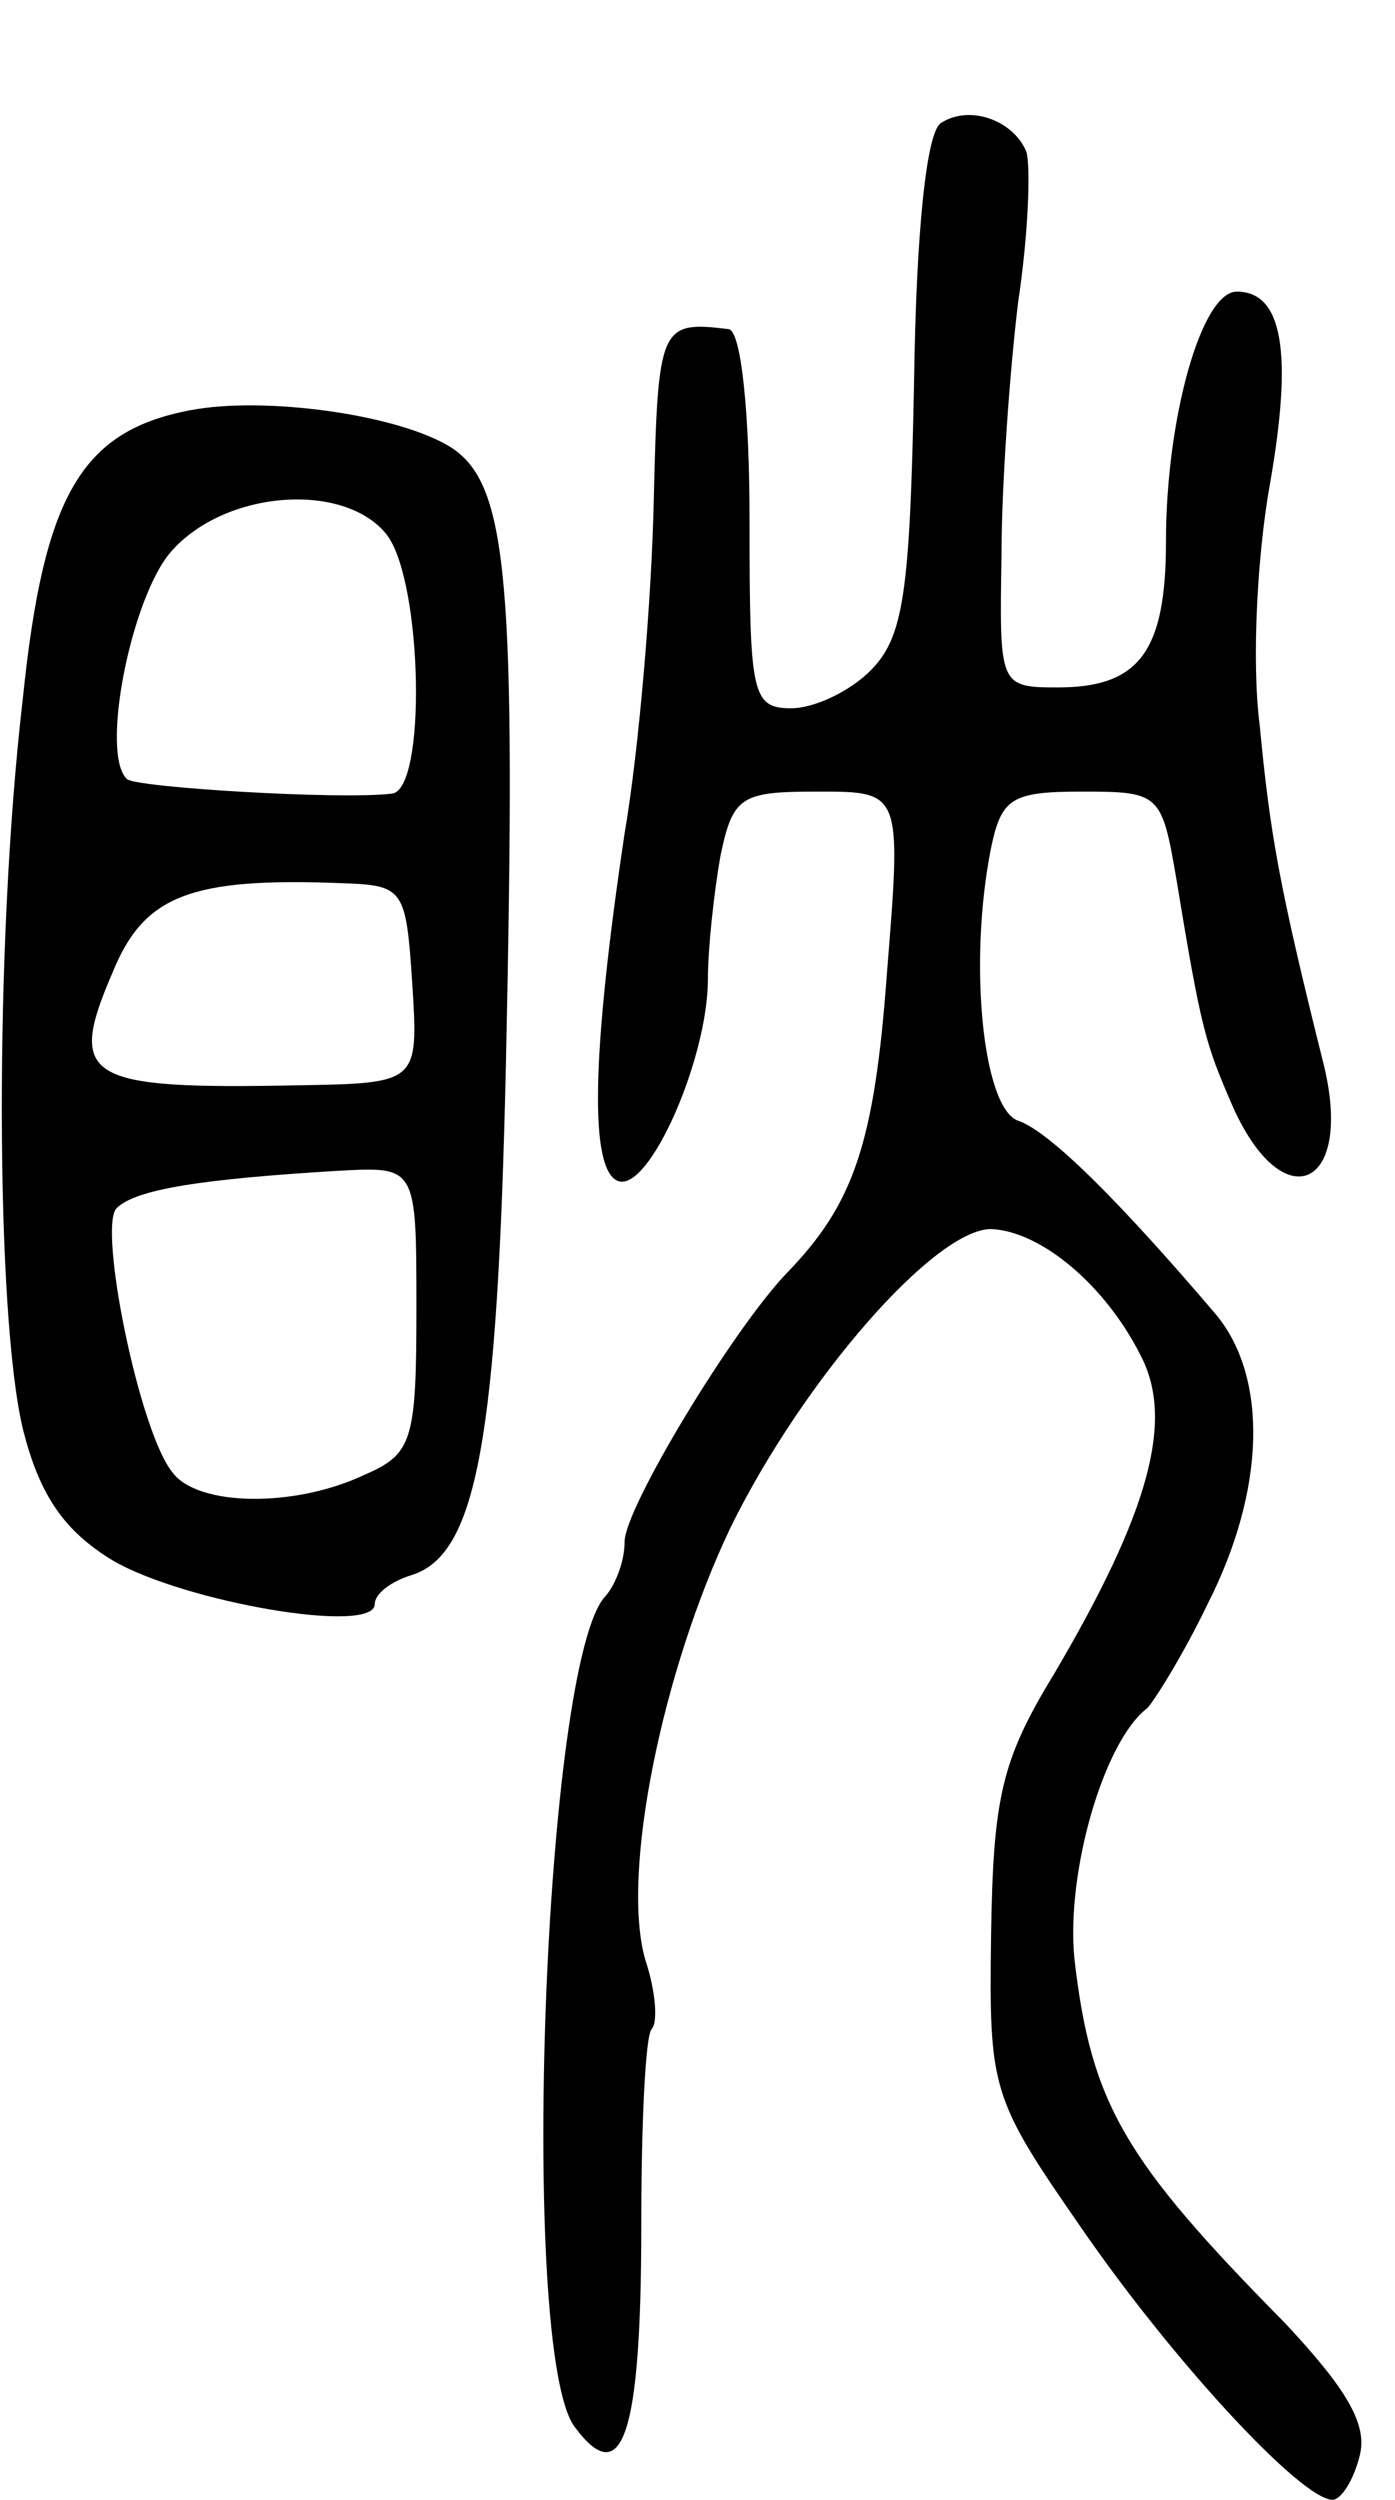<svg version="1.0" xmlns="http://www.w3.org/2000/svg"
 width="67pt" height="120pt" viewBox="0 0 67 120"
 preserveAspectRatio="xMidYMid meet">
<g transform="translate(0,120) scale(0.1,-0.1)"
fill="#000000" stroke="none">
<path d="M452 1141 c-7 -4 -12 -52 -13 -125 -2 -101 -5 -122 -21 -138 -10 -10
-27 -18 -38 -18 -19 0 -20 7 -20 90 0 52 -4 91 -10 92 -33 4 -34 2 -36 -82 -1
-47 -7 -119 -14 -160 -16 -107 -17 -162 -3 -167 15 -5 43 59 43 97 0 15 3 42
6 59 6 29 10 31 47 31 40 0 40 0 33 -87 -6 -82 -16 -111 -48 -144 -26 -27 -78
-113 -78 -129 0 -9 -4 -20 -9 -26 -30 -30 -42 -363 -15 -399 23 -31 32 -4 32
97 0 49 2 91 5 94 3 3 2 18 -3 33 -12 41 8 139 41 208 35 71 98 143 125 143
24 -1 55 -27 72 -61 16 -31 4 -75 -42 -153 -25 -41 -29 -59 -30 -125 -1 -74 0
-78 43 -140 44 -64 106 -131 121 -131 4 0 10 9 13 21 4 15 -6 32 -36 64 -77
78 -93 105 -101 175 -4 41 14 104 35 120 3 3 17 25 29 50 28 55 29 109 4 139
-46 54 -80 88 -95 93 -17 6 -24 76 -13 131 5 24 10 27 44 27 37 0 38 -1 45
-42 12 -73 14 -79 27 -109 24 -54 58 -40 44 19 -22 88 -26 112 -31 164 -4 31
-1 83 5 116 11 63 6 92 -16 92 -17 0 -34 -61 -34 -120 0 -53 -13 -70 -52 -70
-28 0 -28 1 -27 63 0 34 4 89 8 122 5 33 6 65 4 72 -6 15 -27 23 -41 14z"/>
<path d="M91 1003 c-52 -10 -70 -41 -80 -138 -14 -120 -13 -297 0 -351 8 -32
20 -49 43 -63 34 -20 126 -36 126 -21 0 5 8 11 18 14 31 10 41 65 45 246 5
231 1 277 -26 295 -25 16 -90 25 -126 18z m95 -60 c17 -23 19 -123 2 -124 -25
-3 -123 3 -127 7 -13 12 2 87 21 109 26 30 84 34 104 8z m12 -215 c3 -48 3
-48 -55 -49 -102 -2 -111 3 -89 54 15 37 37 46 111 43 29 -1 30 -3 33 -48z m2
-156 c0 -64 -2 -70 -25 -80 -34 -16 -80 -15 -92 1 -16 19 -36 118 -27 127 9 9
40 14 107 18 37 2 37 2 37 -66z"/>
</g>
</svg>
